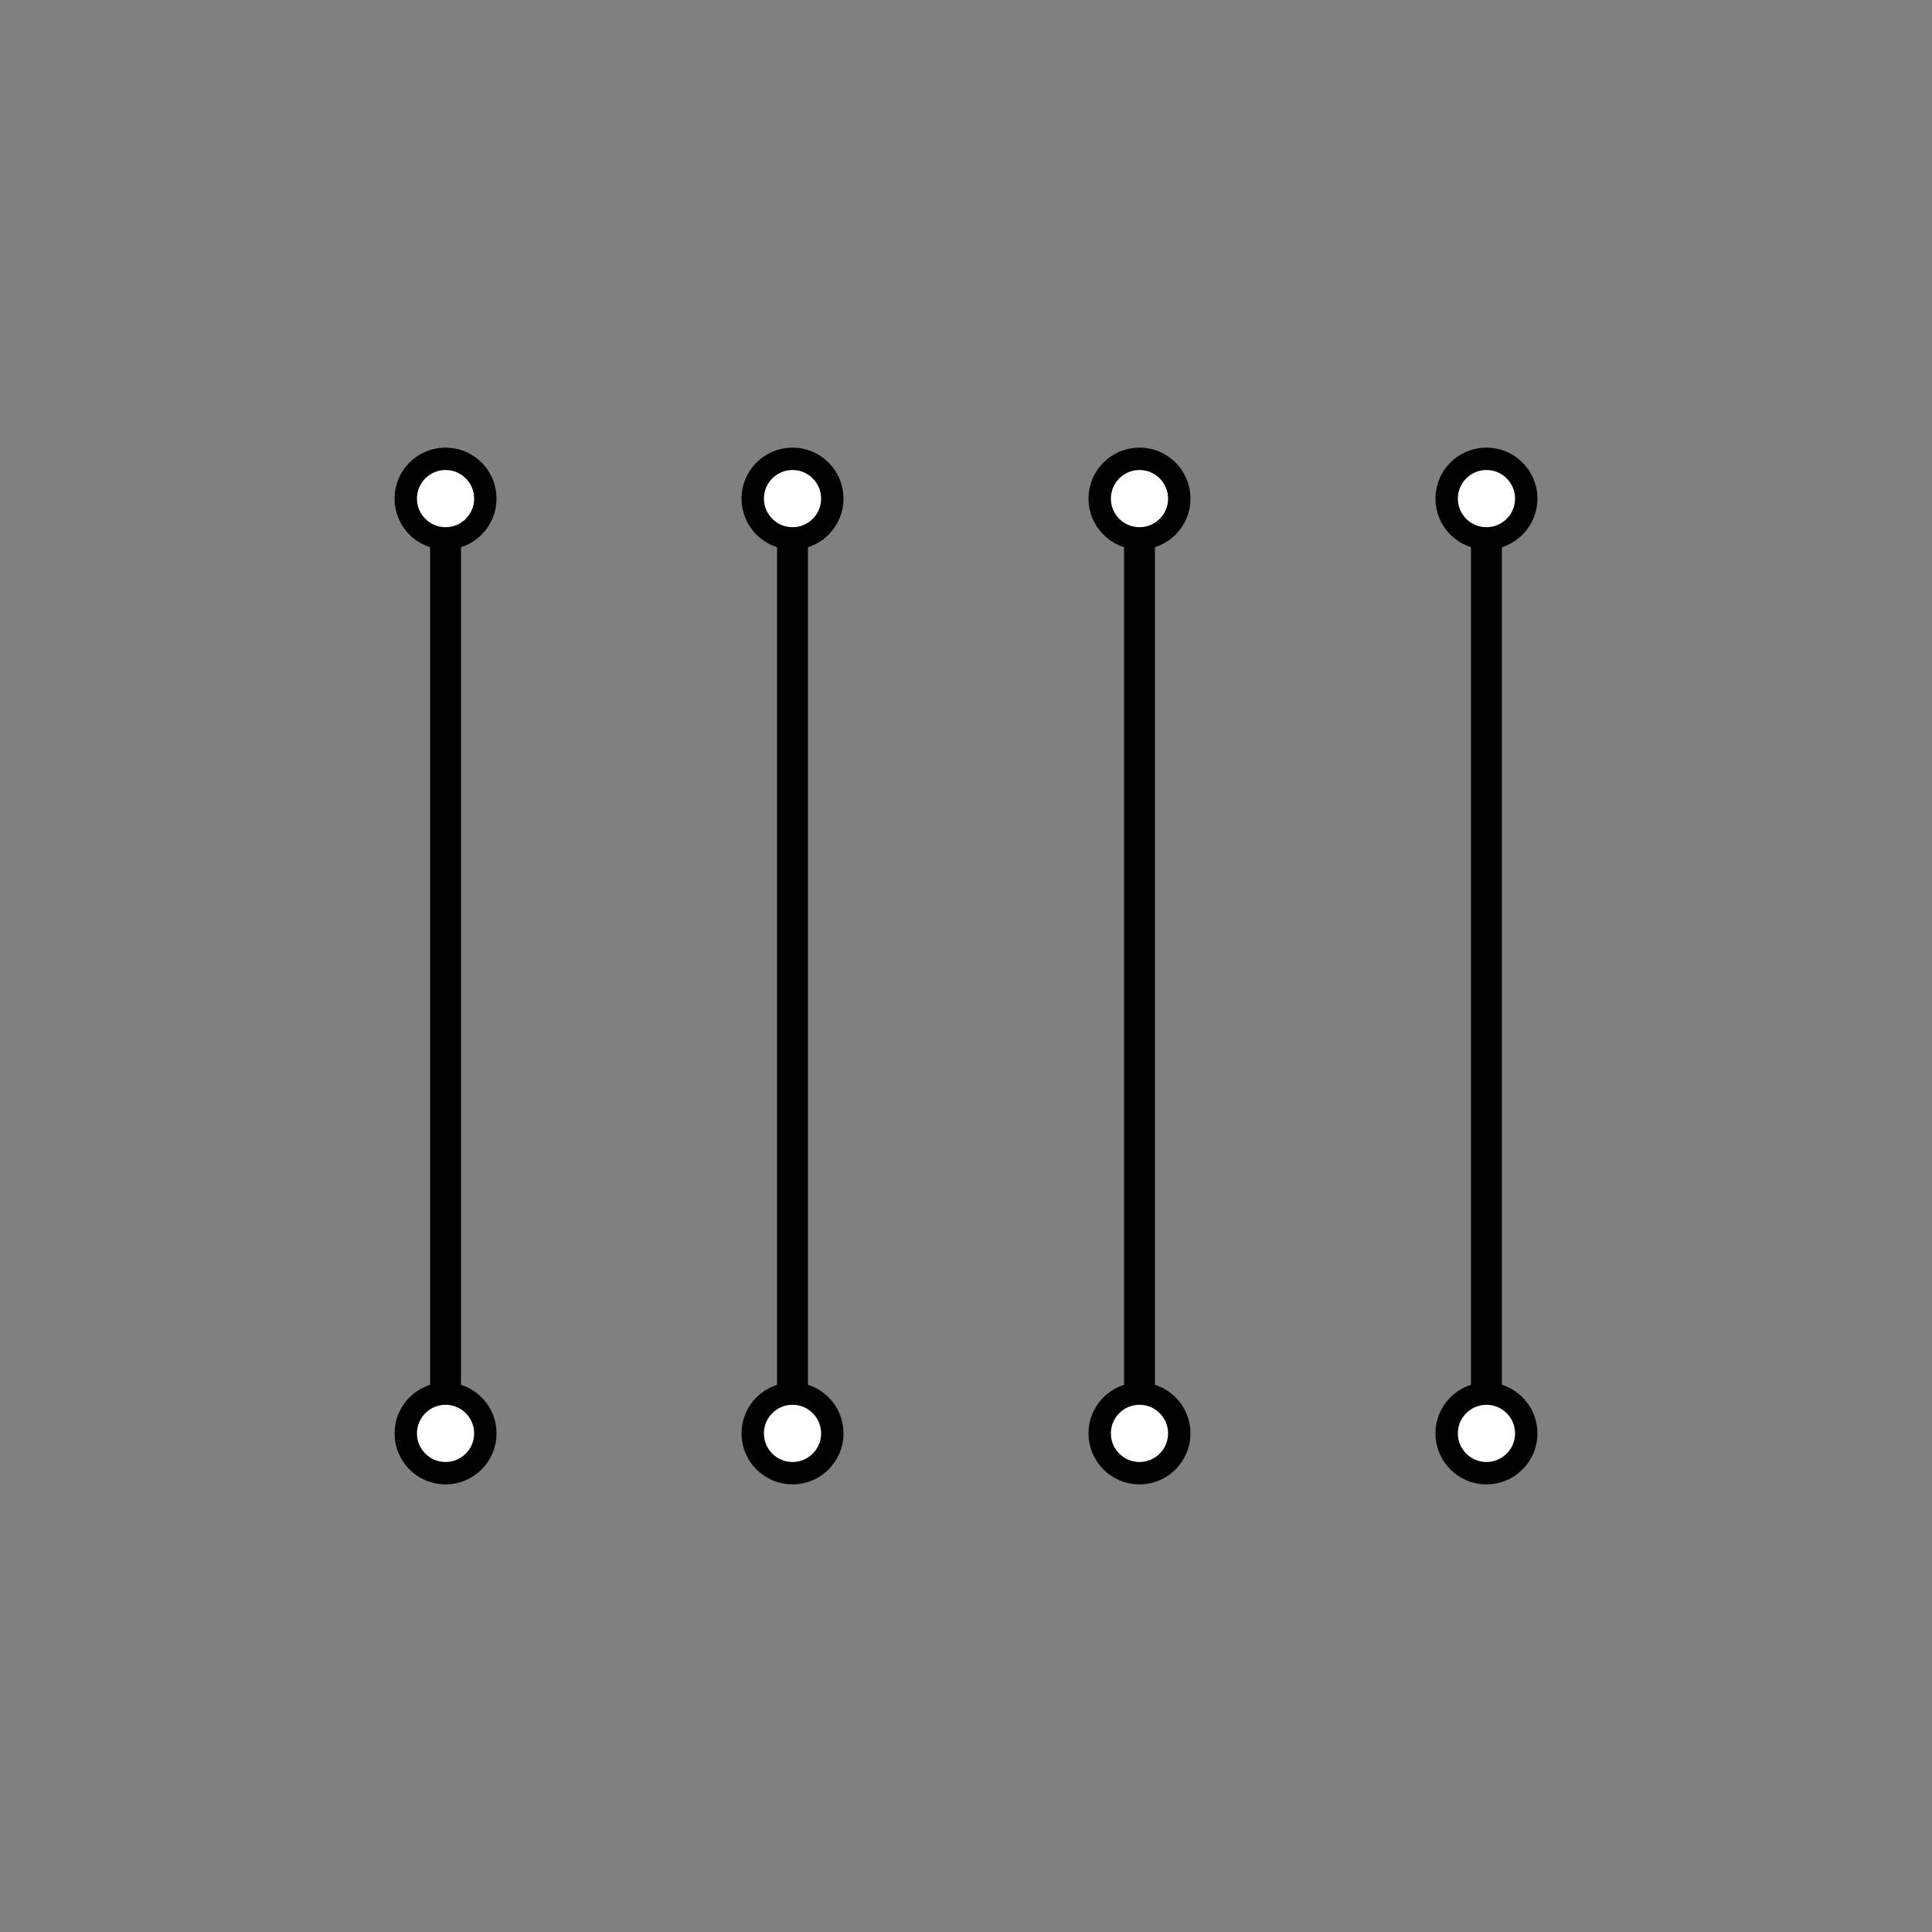 <?xml version="1.0" encoding="UTF-8" standalone="no"?>
<!-- Created with Inkscape (http://www.inkscape.org/) -->

<svg
   width="60"
   height="60"
   viewBox="0 0 15.875 15.875"
   version="1.1"
   id="svg1"
   inkscape:version="1.3.2 (091e20e, 2023-11-25, custom)"
   sodipodi:docname="matching-number-smaller-than-vertex-cover.svg"
   xmlns:inkscape="http://www.inkscape.org/namespaces/inkscape"
   xmlns:sodipodi="http://sodipodi.sourceforge.net/DTD/sodipodi-0.dtd"
   xmlns="http://www.w3.org/2000/svg"
   xmlns:svg="http://www.w3.org/2000/svg">
  <rect x="0" y="0" width="15.875" height="15.875" fill="#808080" stroke="none"/>
  <sodipodi:namedview
     id="namedview1"
     pagecolor="#ffffff"
     bordercolor="#000000"
     borderopacity="0.25"
     inkscape:showpageshadow="2"
     inkscape:pageopacity="0.0"
     inkscape:pagecheckerboard="0"
     inkscape:deskcolor="#d1d1d1"
     inkscape:document-units="mm"
     inkscape:zoom="5.9223906"
     inkscape:cx="36.387333"
     inkscape:cy="24.145655"
     inkscape:window-width="958"
     inkscape:window-height="1018"
     inkscape:window-x="2873"
     inkscape:window-y="0"
     inkscape:window-maximized="0"
     inkscape:current-layer="layer1" />
  <defs
     id="defs1" />
  <g
     inkscape:label="Layer 1"
     inkscape:groupmode="layer"
     id="layer1">
    <path
       style="fill:#ffffff;fill-opacity:1;stroke:#000000;stroke-width:0.254;stroke-linecap:round;stroke-linejoin:round;stroke-dasharray:none"
       d="M 3.661,11.778 V 4.097"
       id="path2" />
    <circle
       style="fill:#ffffff;fill-opacity:1;stroke:#000000;stroke-width:0.184;stroke-linecap:round;stroke-linejoin:round;stroke-dasharray:none"
       id="path1"
       cx="3.661"
       cy="4.097"
       r="0.327" />
    <circle
       style="fill:#ffffff;fill-opacity:1;stroke:#000000;stroke-width:0.184;stroke-linecap:round;stroke-linejoin:round;stroke-dasharray:none"
       id="path1-1"
       cx="3.661"
       cy="11.778"
       r="0.327" />
    <path
       style="fill:#ffffff;fill-opacity:1;stroke:#000000;stroke-width:0.254;stroke-linecap:round;stroke-linejoin:round;stroke-dasharray:none"
       d="M 6.512,11.778 V 4.097"
       id="path2-9" />
    <circle
       style="fill:#ffffff;fill-opacity:1;stroke:#000000;stroke-width:0.184;stroke-linecap:round;stroke-linejoin:round;stroke-dasharray:none"
       id="path1-2"
       cx="6.512"
       cy="4.097"
       r="0.327" />
    <circle
       style="fill:#ffffff;fill-opacity:1;stroke:#000000;stroke-width:0.184;stroke-linecap:round;stroke-linejoin:round;stroke-dasharray:none"
       id="path1-1-0"
       cx="6.512"
       cy="11.778"
       r="0.327" />
    <path
       style="fill:#ffffff;fill-opacity:1;stroke:#000000;stroke-width:0.254;stroke-linecap:round;stroke-linejoin:round;stroke-dasharray:none"
       d="M 9.363,11.778 V 4.097"
       id="path2-3" />
    <circle
       style="fill:#ffffff;fill-opacity:1;stroke:#000000;stroke-width:0.184;stroke-linecap:round;stroke-linejoin:round;stroke-dasharray:none"
       id="path1-3"
       cx="9.363"
       cy="4.097"
       r="0.327" />
    <circle
       style="fill:#ffffff;fill-opacity:1;stroke:#000000;stroke-width:0.184;stroke-linecap:round;stroke-linejoin:round;stroke-dasharray:none"
       id="path1-1-07"
       cx="9.363"
       cy="11.778"
       r="0.327" />
    <path
       style="fill:#ffffff;fill-opacity:1;stroke:#000000;stroke-width:0.254;stroke-linecap:round;stroke-linejoin:round;stroke-dasharray:none"
       d="M 12.214,11.778 V 4.097"
       id="path2-9-4" />
    <circle
       style="fill:#ffffff;fill-opacity:1;stroke:#000000;stroke-width:0.184;stroke-linecap:round;stroke-linejoin:round;stroke-dasharray:none"
       id="path1-2-1"
       cx="12.214"
       cy="4.097"
       r="0.327" />
    <circle
       style="fill:#ffffff;fill-opacity:1;stroke:#000000;stroke-width:0.184;stroke-linecap:round;stroke-linejoin:round;stroke-dasharray:none"
       id="path1-1-0-8"
       cx="12.214"
       cy="11.778"
       r="0.327" />
  </g>
</svg>
